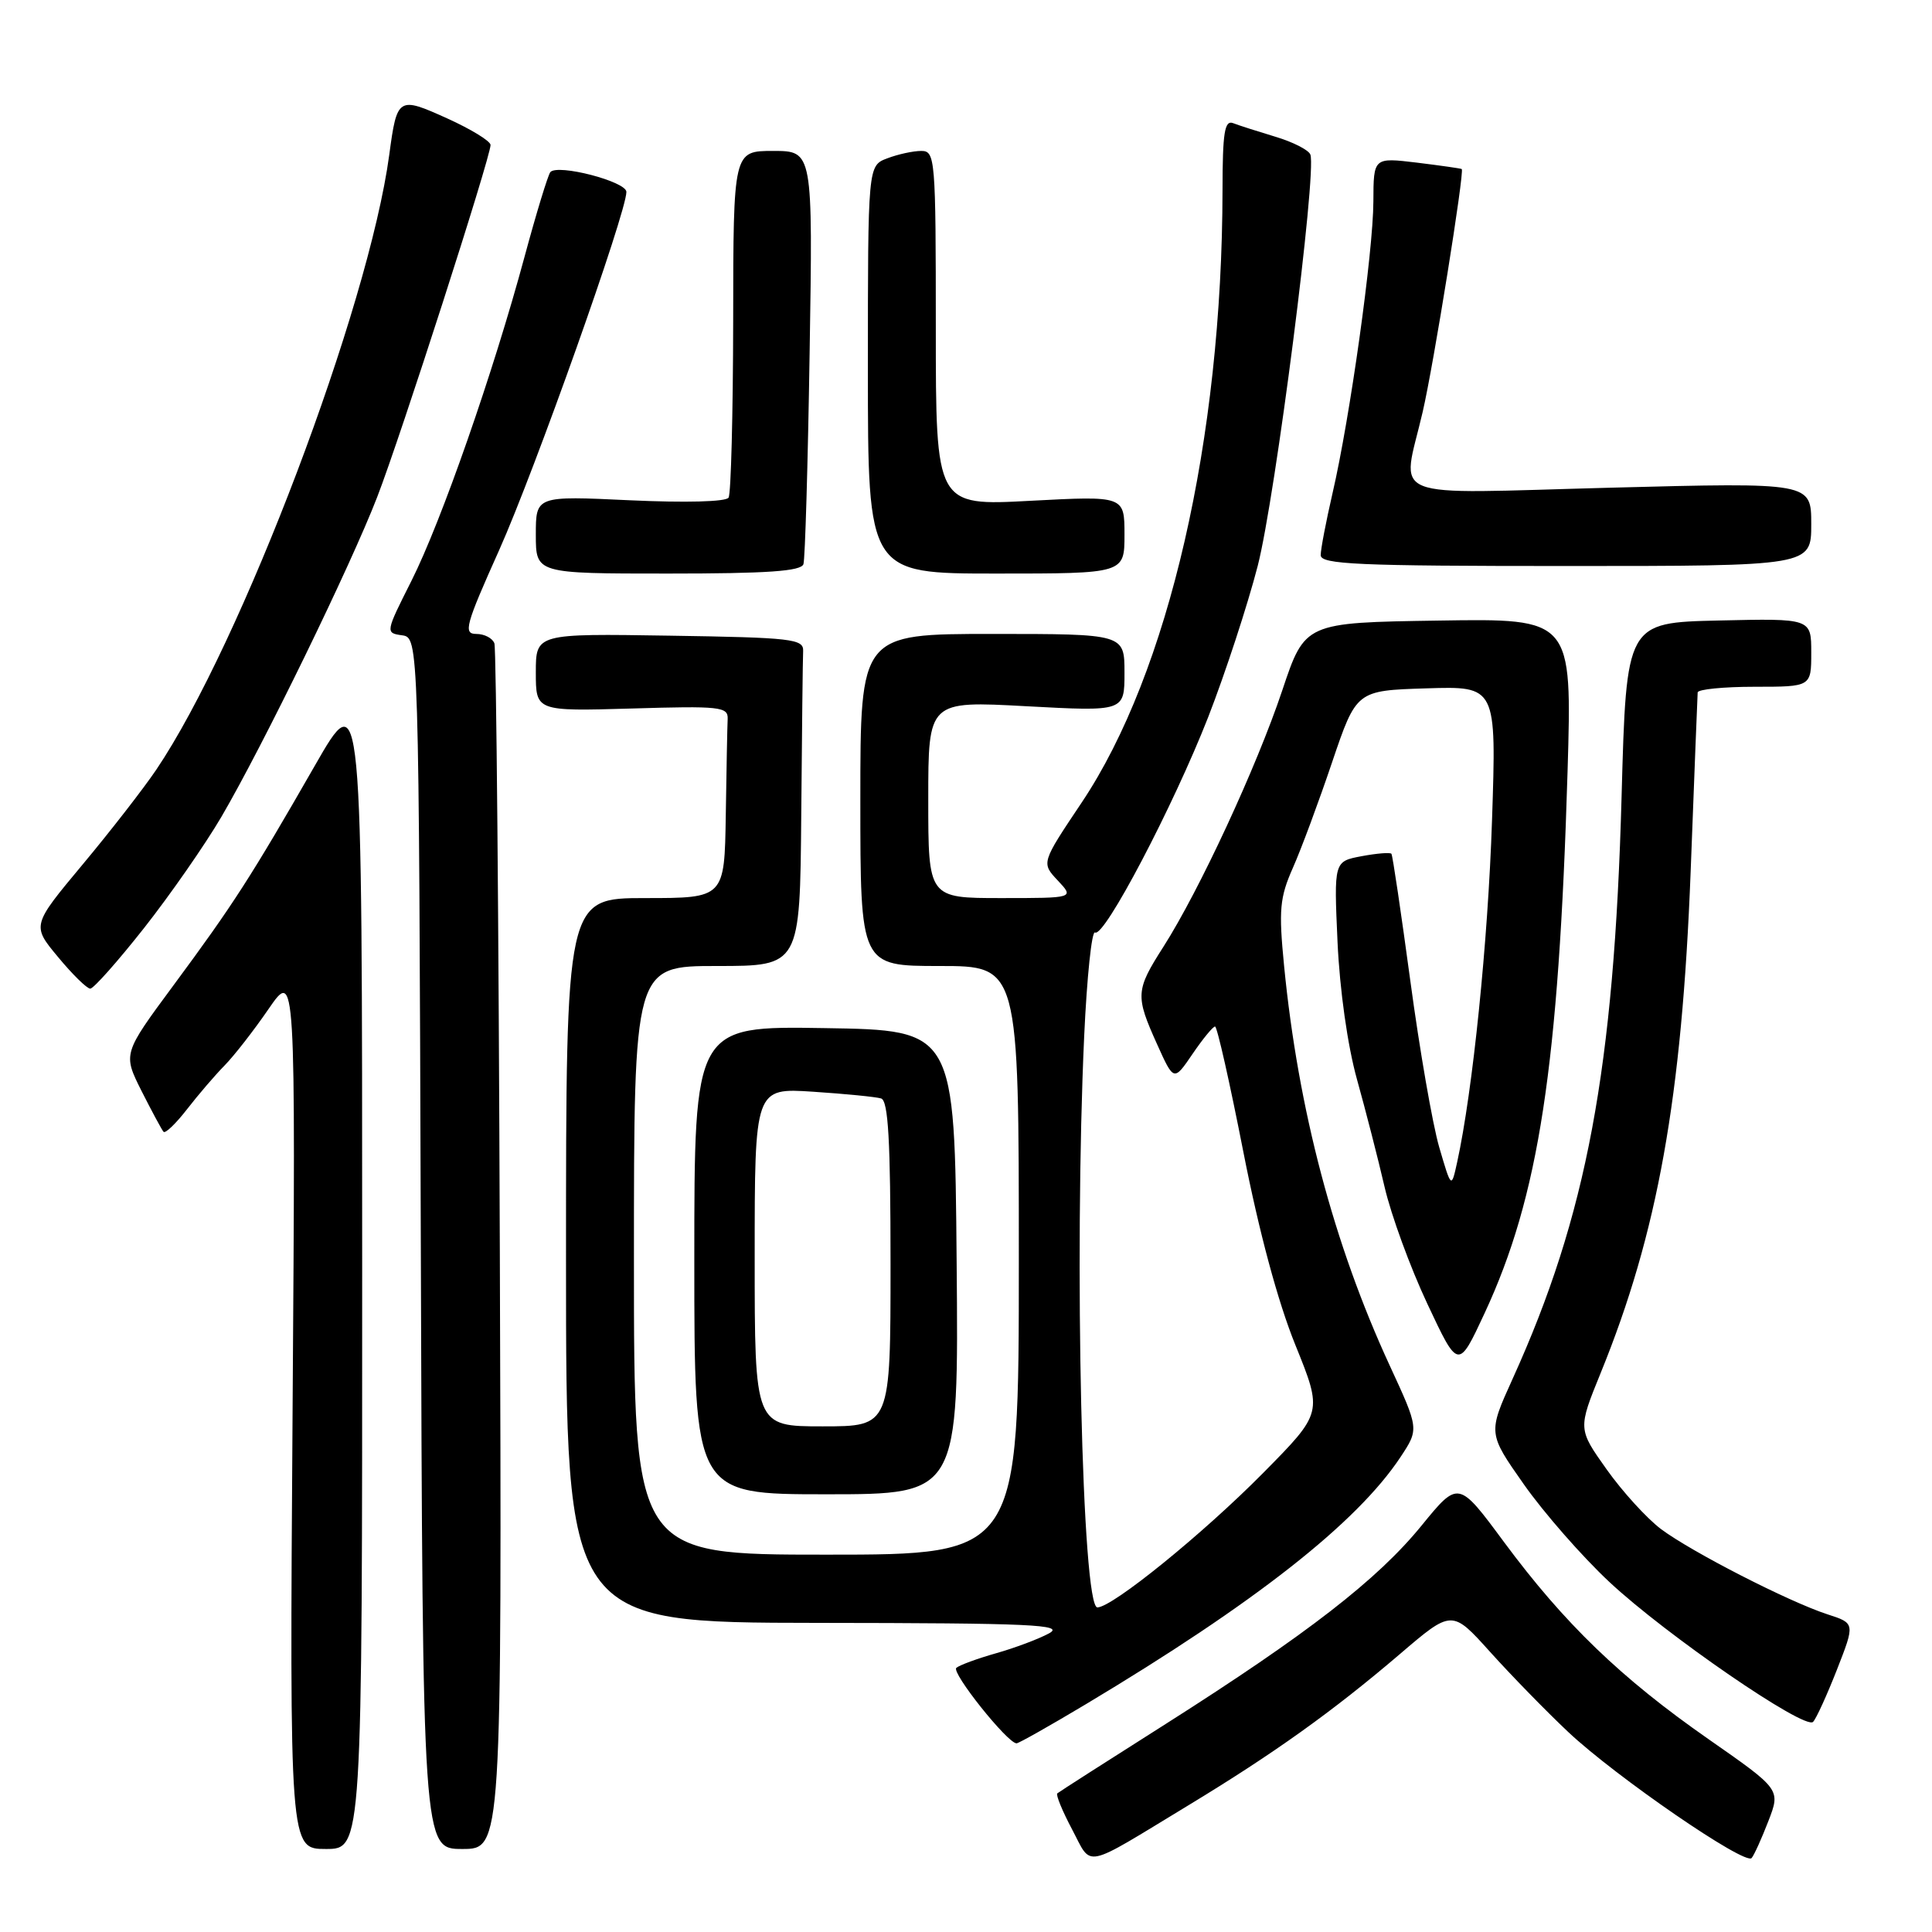 <?xml version="1.0" encoding="UTF-8" standalone="no"?>
<!DOCTYPE svg PUBLIC "-//W3C//DTD SVG 1.1//EN" "http://www.w3.org/Graphics/SVG/1.1/DTD/svg11.dtd" >
<svg xmlns="http://www.w3.org/2000/svg" xmlns:xlink="http://www.w3.org/1999/xlink" version="1.1" viewBox="0 0 256 256">
 <g >
 <path fill="currentColor"
d=" M 157.44 239.23 C 168.81 232.34 176.58 226.78 185.45 219.21 C 192.39 213.27 192.39 213.27 197.45 218.89 C 200.22 221.97 204.88 226.75 207.80 229.50 C 214.09 235.42 231.24 247.21 232.10 246.20 C 232.43 245.82 233.43 243.61 234.32 241.30 C 235.94 237.11 235.94 237.11 226.39 230.45 C 214.77 222.35 207.28 215.12 199.29 204.33 C 193.25 196.16 193.25 196.16 188.37 202.14 C 182.53 209.31 173.28 216.48 154.50 228.41 C 146.80 233.29 140.32 237.44 140.10 237.63 C 139.88 237.81 140.76 239.96 142.06 242.41 C 144.76 247.50 143.31 247.80 157.44 239.23 Z  M 47.99 167.75 C 47.99 90.50 47.99 90.50 41.69 101.50 C 33.29 116.15 30.89 119.88 22.98 130.57 C 16.28 139.63 16.28 139.63 18.76 144.57 C 20.13 147.28 21.44 149.71 21.67 149.97 C 21.91 150.23 23.31 148.88 24.79 146.97 C 26.27 145.06 28.50 142.46 29.75 141.19 C 31.00 139.92 33.63 136.55 35.59 133.69 C 39.17 128.50 39.17 128.50 38.77 186.75 C 38.37 245.00 38.37 245.00 43.18 245.00 C 48.00 245.00 48.00 245.00 47.99 167.75 Z  M 66.23 165.75 C 66.08 122.16 65.76 85.94 65.51 85.25 C 65.26 84.56 64.19 84.00 63.11 84.00 C 61.36 84.00 61.67 82.86 66.16 72.85 C 70.87 62.31 83.00 28.17 83.00 25.43 C 83.00 24.05 73.87 21.68 72.92 22.81 C 72.61 23.19 71.07 28.22 69.51 34.00 C 65.36 49.38 58.48 69.10 54.51 76.98 C 51.07 83.81 51.06 83.87 53.27 84.18 C 55.50 84.50 55.50 84.50 55.76 164.75 C 56.01 245.00 56.01 245.00 61.26 245.00 C 66.50 245.00 66.50 245.00 66.23 165.75 Z  M 143.86 225.83 C 166.27 212.42 179.81 201.78 185.58 193.06 C 188.03 189.35 188.03 189.35 184.14 180.93 C 176.74 164.91 172.01 147.00 170.15 128.00 C 169.42 120.55 169.57 118.94 171.31 115.00 C 172.41 112.53 174.75 106.22 176.51 101.00 C 179.73 91.50 179.73 91.50 189.01 91.21 C 198.29 90.92 198.29 90.92 197.70 108.71 C 197.17 124.73 195.14 144.61 193.08 154.00 C 192.31 157.50 192.31 157.50 190.70 152.00 C 189.82 148.97 188.10 139.07 186.88 130.00 C 185.65 120.92 184.53 113.33 184.37 113.13 C 184.22 112.93 182.44 113.07 180.42 113.45 C 176.75 114.14 176.75 114.14 177.23 124.82 C 177.52 131.16 178.56 138.55 179.80 143.00 C 180.95 147.12 182.60 153.54 183.46 157.26 C 184.32 160.98 186.87 167.96 189.13 172.76 C 193.23 181.50 193.23 181.50 196.72 174.00 C 203.91 158.54 206.54 141.35 207.71 102.23 C 208.31 81.95 208.31 81.95 190.61 82.23 C 172.91 82.50 172.91 82.50 169.90 91.50 C 166.51 101.62 158.92 117.99 154.16 125.45 C 150.46 131.24 150.42 131.93 153.33 138.39 C 155.54 143.29 155.54 143.29 158.02 139.65 C 159.38 137.65 160.72 136.02 161.00 136.02 C 161.28 136.02 162.96 143.50 164.75 152.63 C 166.83 163.23 169.32 172.49 171.64 178.21 C 175.27 187.18 175.27 187.18 167.39 195.16 C 159.39 203.25 147.41 212.97 145.41 212.99 C 143.38 213.01 142.31 166.73 143.66 137.29 C 144.02 129.47 144.66 123.29 145.10 123.56 C 146.30 124.30 155.46 106.85 160.10 95.00 C 162.35 89.22 165.30 80.22 166.65 75.00 C 168.99 65.93 174.51 22.78 173.63 20.48 C 173.40 19.87 171.31 18.81 169.00 18.12 C 166.69 17.42 164.16 16.62 163.40 16.32 C 162.26 15.89 162.00 17.55 161.99 25.14 C 161.95 58.23 154.86 89.12 143.33 106.34 C 137.97 114.34 137.97 114.34 140.16 116.67 C 142.35 119.00 142.35 119.00 132.67 119.00 C 123.00 119.00 123.00 119.00 123.00 105.93 C 123.00 92.87 123.00 92.87 136.00 93.58 C 149.00 94.28 149.00 94.28 149.00 89.14 C 149.00 84.00 149.00 84.00 131.50 84.00 C 114.00 84.00 114.00 84.00 114.00 106.00 C 114.00 128.00 114.00 128.00 124.50 128.00 C 135.00 128.00 135.00 128.00 135.00 167.00 C 135.00 206.00 135.00 206.00 109.50 206.00 C 84.00 206.00 84.00 206.00 84.00 167.00 C 84.00 128.00 84.00 128.00 95.00 128.00 C 106.00 128.00 106.00 128.00 106.17 108.00 C 106.26 97.00 106.37 87.21 106.42 86.25 C 106.49 84.66 104.92 84.48 88.75 84.23 C 71.00 83.95 71.00 83.95 71.00 89.10 C 71.00 94.25 71.00 94.25 83.75 93.88 C 95.39 93.53 96.49 93.65 96.42 95.25 C 96.37 96.21 96.26 101.95 96.17 108.00 C 96.00 119.00 96.00 119.00 85.50 119.00 C 75.00 119.00 75.00 119.00 75.00 167.00 C 75.00 215.00 75.00 215.00 108.25 215.04 C 136.77 215.07 141.14 215.27 139.00 216.43 C 137.62 217.18 134.47 218.36 132.00 219.06 C 129.53 219.76 127.15 220.63 126.72 221.00 C 126.01 221.60 133.50 231.00 134.70 231.00 C 134.99 231.00 139.11 228.67 143.86 225.83 Z  M 243.40 221.25 C 245.81 215.09 245.81 215.09 242.16 213.91 C 237.02 212.24 224.16 205.65 220.09 202.61 C 218.22 201.20 214.97 197.64 212.88 194.69 C 209.08 189.34 209.08 189.34 212.10 181.92 C 219.65 163.39 222.86 145.49 224.02 115.50 C 224.50 102.85 224.92 92.16 224.95 91.75 C 224.98 91.34 228.38 91.00 232.50 91.00 C 240.00 91.00 240.00 91.00 240.00 86.47 C 240.00 81.94 240.00 81.94 227.75 82.22 C 215.50 82.50 215.50 82.50 214.87 105.50 C 213.88 141.65 210.24 161.08 200.43 182.70 C 197.16 189.91 197.16 189.91 201.93 196.70 C 204.56 200.44 209.65 206.26 213.25 209.62 C 220.77 216.65 239.14 229.26 240.24 228.16 C 240.65 227.75 242.07 224.64 243.40 221.25 Z  M 126.76 167.25 C 126.50 136.50 126.50 136.50 109.25 136.23 C 92.00 135.95 92.00 135.95 92.00 166.98 C 92.00 198.00 92.00 198.00 109.51 198.00 C 127.03 198.00 127.03 198.00 126.76 167.25 Z  M 19.08 122.98 C 22.56 118.56 27.17 111.93 29.34 108.23 C 34.83 98.84 46.45 75.00 49.98 65.86 C 53.07 57.89 65.00 20.82 65.00 19.21 C 65.00 18.70 62.42 17.12 59.26 15.69 C 52.76 12.75 52.61 12.84 51.58 20.50 C 48.85 40.75 31.97 85.30 20.70 102.00 C 19.03 104.47 14.64 110.13 10.94 114.56 C 4.21 122.63 4.21 122.63 7.69 126.81 C 9.60 129.12 11.52 131.00 11.96 131.00 C 12.40 131.00 15.60 127.39 19.08 122.98 Z  M 106.46 74.75 C 106.68 74.06 107.05 61.46 107.28 46.75 C 107.71 20.00 107.71 20.00 102.44 20.00 C 97.17 20.00 97.17 20.00 97.15 42.50 C 97.13 54.88 96.86 65.42 96.54 65.94 C 96.20 66.49 90.86 66.63 83.48 66.29 C 71.00 65.70 71.00 65.70 71.00 70.85 C 71.00 76.00 71.00 76.00 88.53 76.00 C 101.68 76.00 106.16 75.69 106.46 74.75 Z  M 149.00 70.85 C 149.00 65.70 149.00 65.70 136.50 66.36 C 124.00 67.03 124.00 67.03 124.00 43.52 C 124.00 20.93 123.92 20.00 122.07 20.00 C 121.00 20.00 118.98 20.44 117.57 20.98 C 115.00 21.95 115.00 21.95 115.00 48.98 C 115.00 76.00 115.00 76.00 132.00 76.00 C 149.00 76.00 149.00 76.00 149.00 70.85 Z  M 240.00 69.46 C 240.00 63.93 240.00 63.93 213.50 64.62 C 183.00 65.42 185.75 66.52 188.51 54.59 C 189.96 48.36 194.08 22.70 193.69 22.40 C 193.58 22.32 190.91 21.94 187.75 21.55 C 182.00 20.86 182.00 20.86 181.98 26.68 C 181.96 33.39 178.88 55.40 176.57 65.34 C 175.71 69.07 175.00 72.77 175.00 73.56 C 175.00 74.78 179.90 75.00 207.50 75.00 C 240.00 75.00 240.00 75.00 240.00 69.46 Z  M 100.00 166.58 C 100.00 144.15 100.00 144.15 107.75 144.66 C 112.01 144.94 116.06 145.34 116.75 145.55 C 117.70 145.84 118.00 151.12 118.00 167.47 C 118.00 189.00 118.00 189.00 109.00 189.00 C 100.00 189.00 100.00 189.00 100.00 166.58 Z "/>
</g>
</svg>